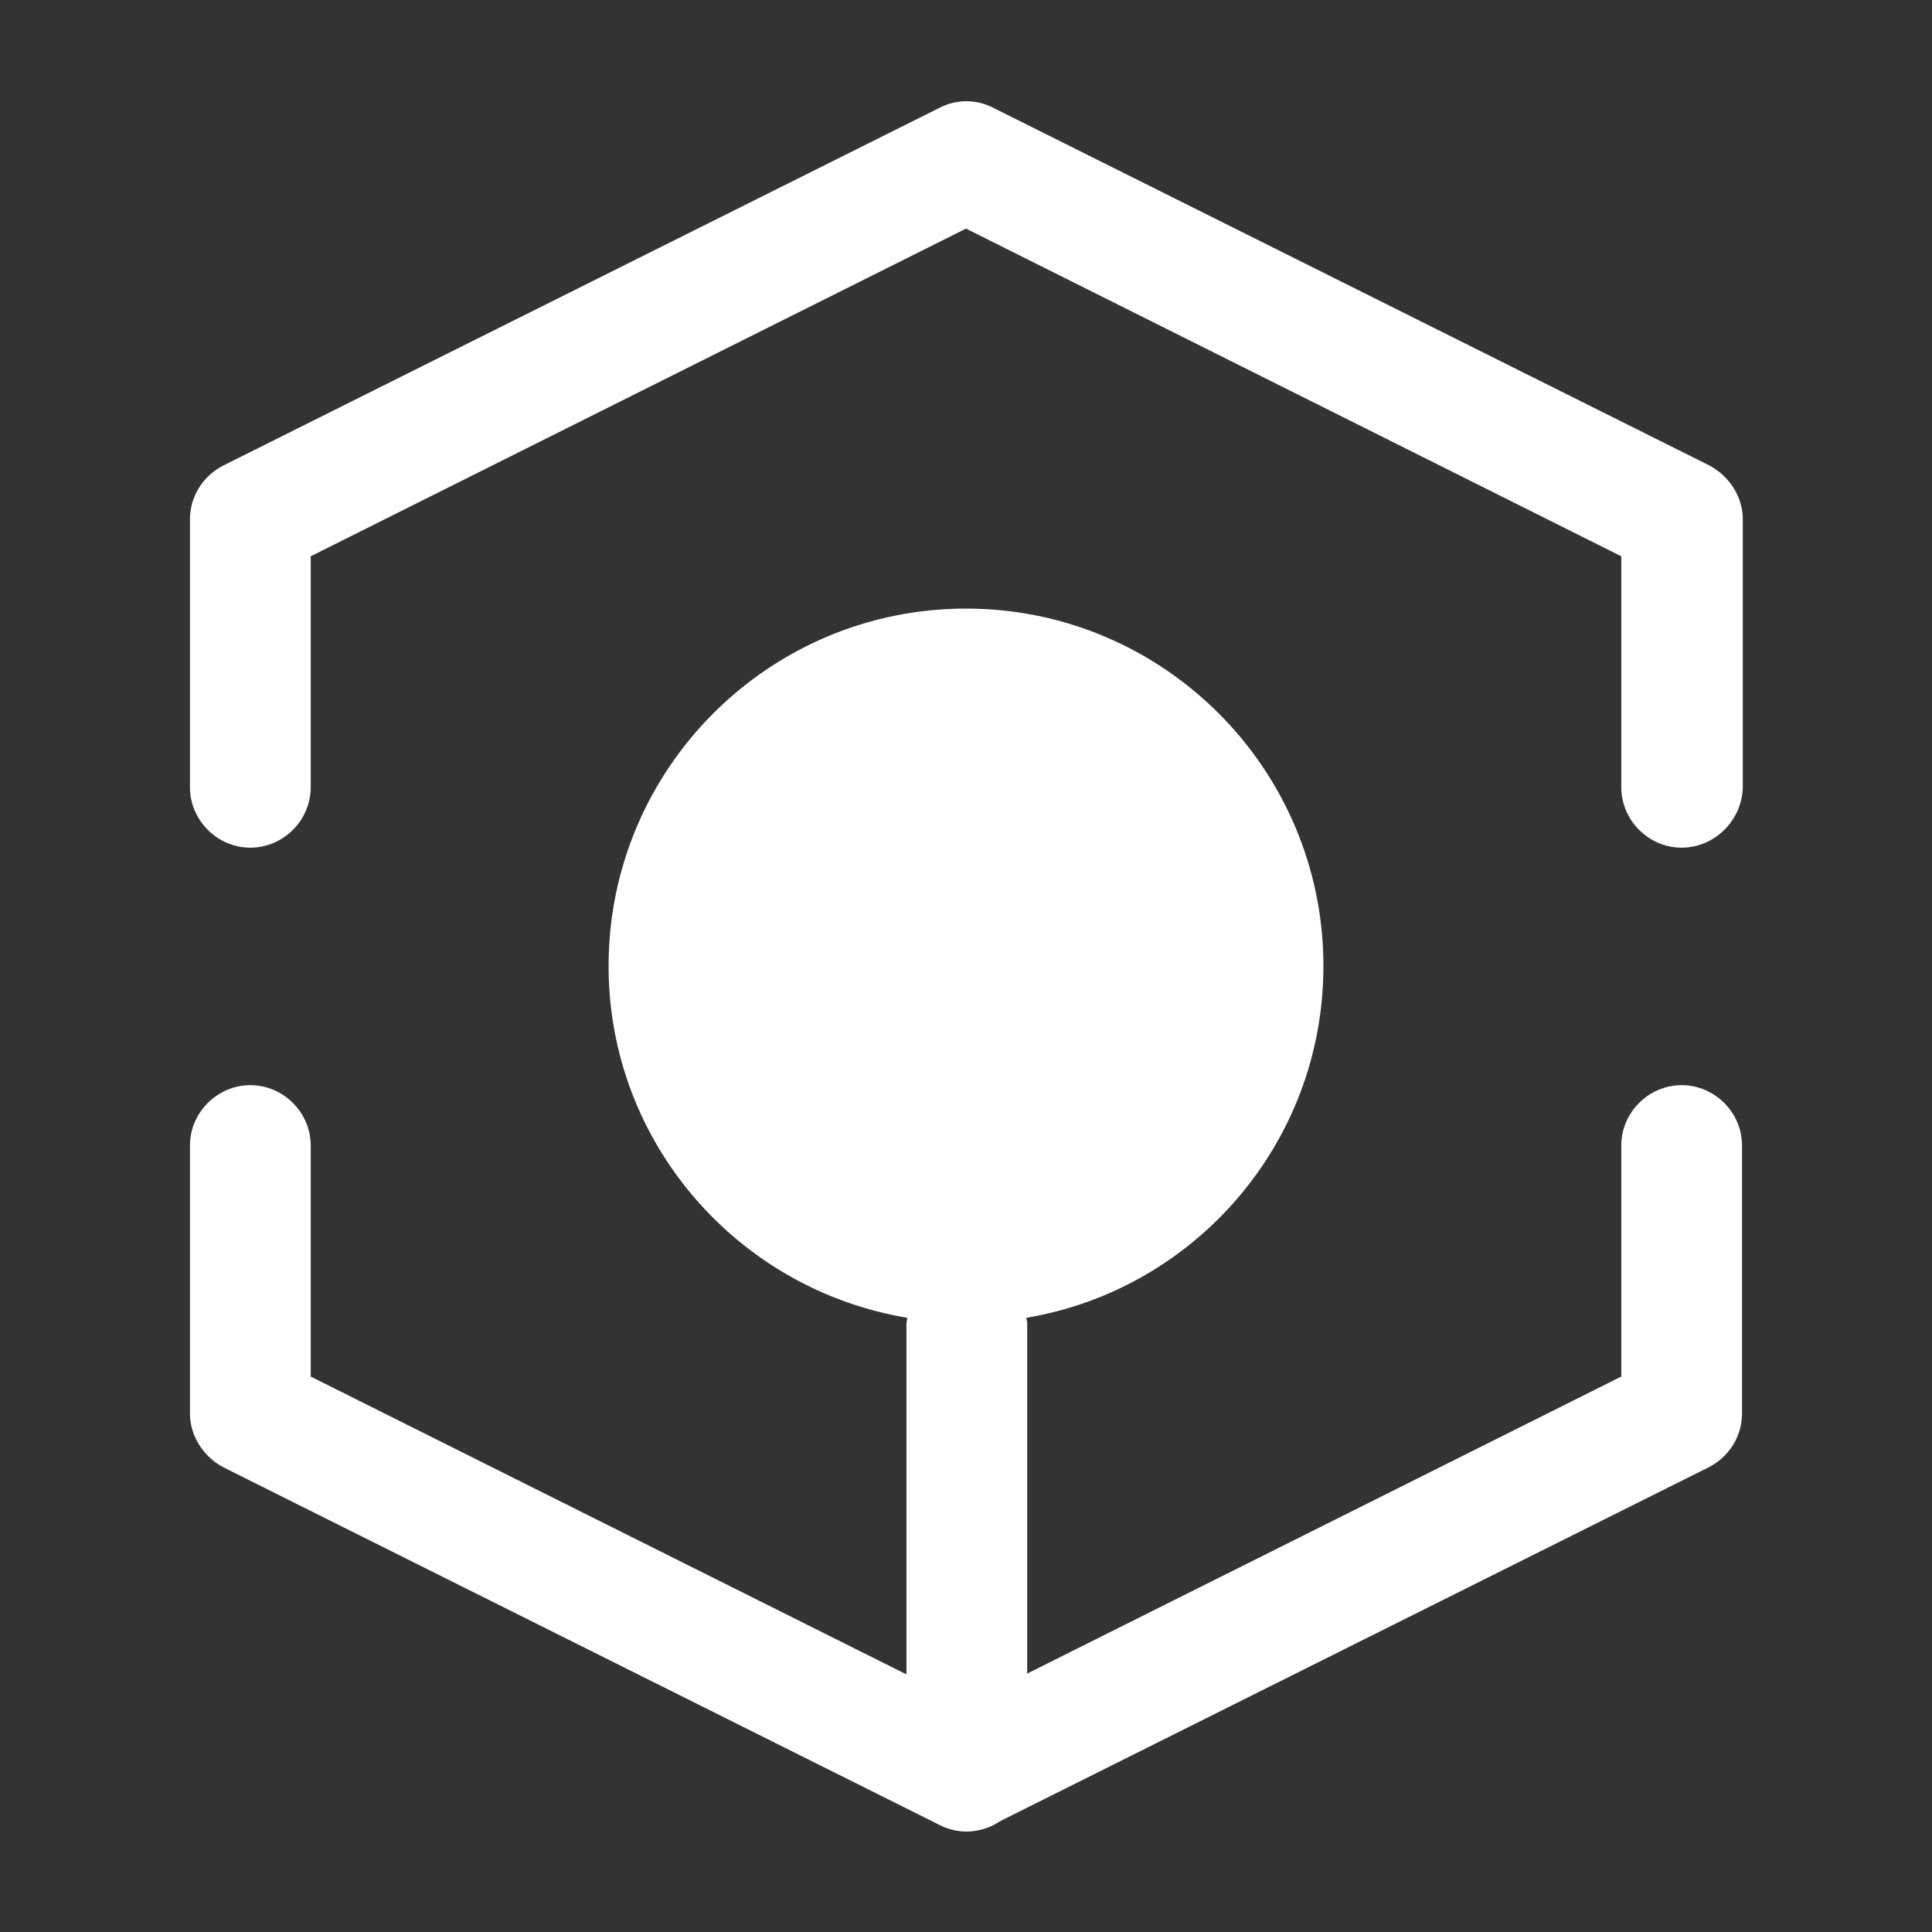 <svg width="40" height="40" viewBox="0 0 40 40" fill="none" xmlns="http://www.w3.org/2000/svg">
<rect x="0" y="0" width="40" height="40" fill="#333333" stroke="none"/>
<path d="M34.817 17.55C34.133 17.55 33.567 16.983 33.567 16.3V11.517L20 4.733L6.433 11.517V16.3C6.433 16.983 5.867 17.55 5.183 17.55C4.5 17.55 3.933 16.983 3.933 16.3V10.75C3.933 10.283 4.2 9.85 4.633 9.633L19.45 2.233C19.8 2.05 20.217 2.05 20.567 2.233L35.383 9.633C35.8 9.85 36.083 10.283 36.083 10.75V16.3C36.067 16.983 35.5 17.55 34.817 17.55Z" fill="white"/>
<path d="M20 37.917C19.8 37.917 19.617 37.867 19.45 37.783L4.633 30.383C4.217 30.167 3.933 29.733 3.933 29.267V23.717C3.933 23.033 4.5 22.467 5.183 22.467C5.867 22.467 6.433 23.033 6.433 23.717V28.5L20 35.283L33.567 28.5V23.717C33.567 23.033 34.133 22.467 34.817 22.467C35.5 22.467 36.067 23.033 36.067 23.717V29.267C36.067 29.733 35.8 30.167 35.367 30.383L20.55 37.783C20.383 37.867 20.2 37.917 20 37.917Z" fill="white"/>
<path d="M27.4 20C27.4 15.917 24.083 12.6 20 12.6C15.917 12.6 12.6 15.917 12.6 20C12.6 23.667 15.283 26.7 18.783 27.283C18.783 27.333 18.767 27.367 18.767 27.4V36.667C18.767 37.35 19.333 37.917 20.017 37.917C20.7 37.917 21.267 37.35 21.267 36.667V27.4C21.267 27.35 21.25 27.317 21.25 27.283C24.733 26.7 27.4 23.667 27.4 20Z" fill="white"/>
</svg>
